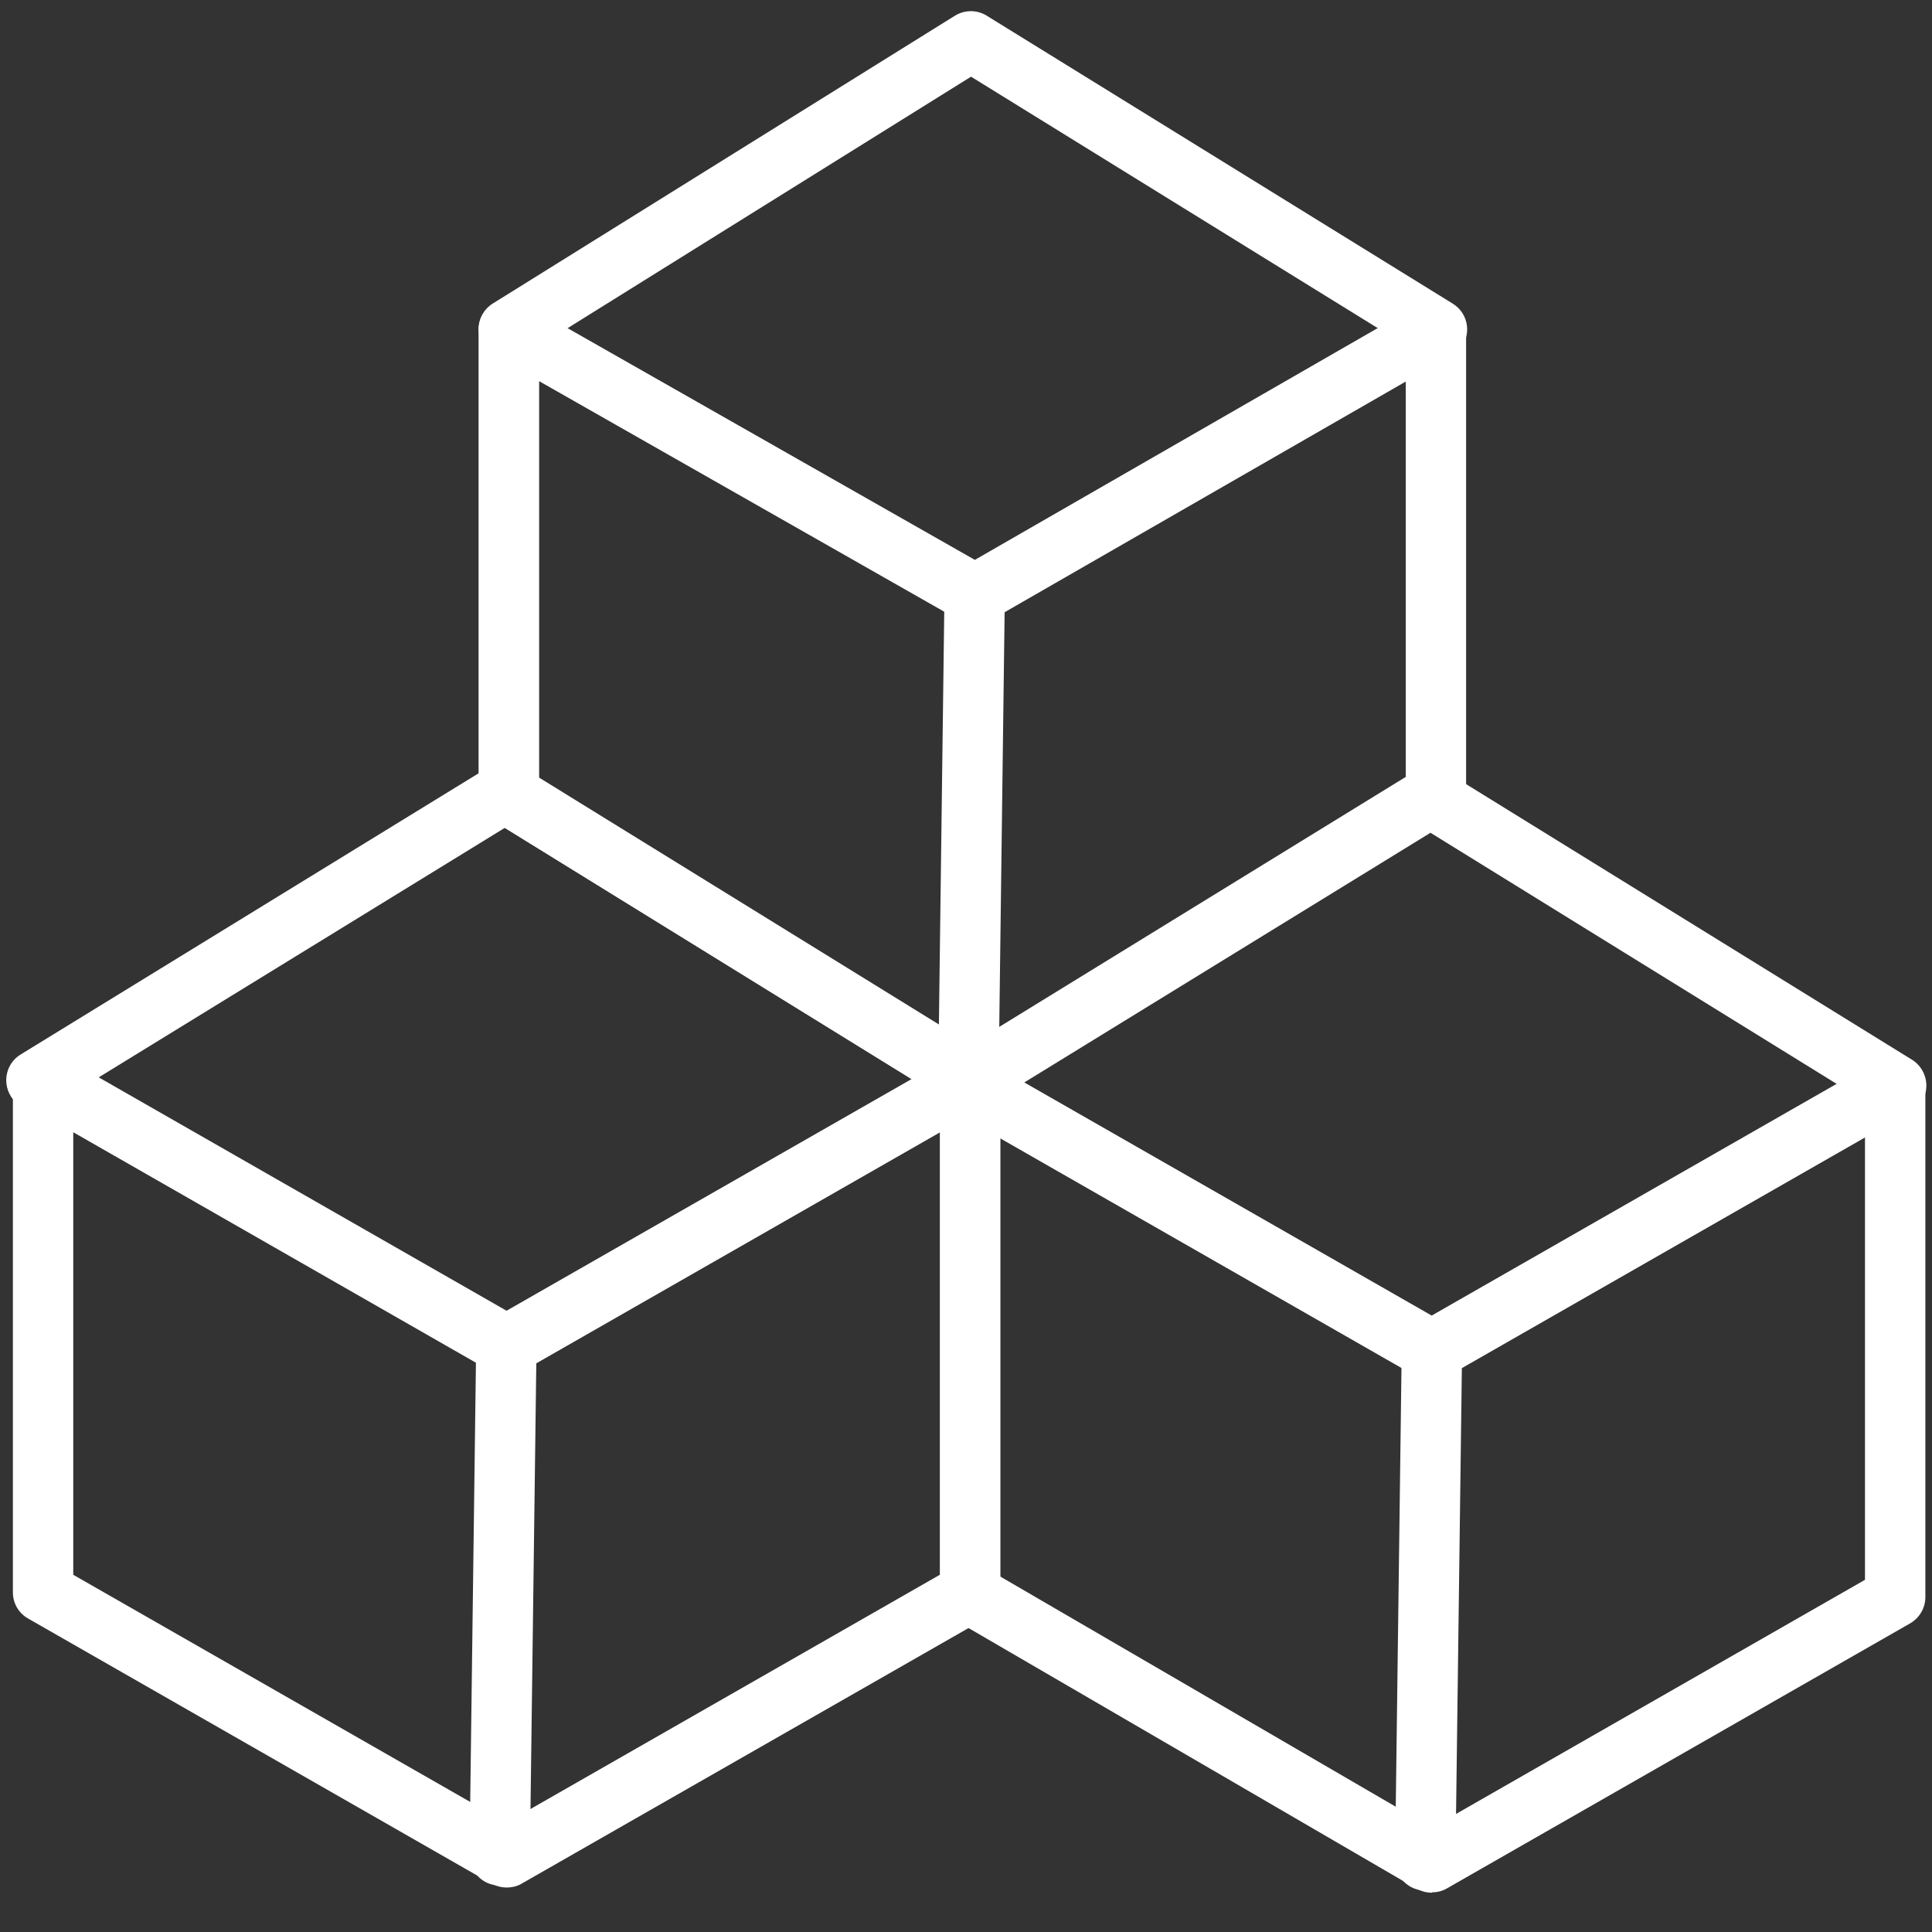 <?xml version="1.0" encoding="UTF-8"?>
<svg id="Layer_1" data-name="Layer 1" xmlns="http://www.w3.org/2000/svg" viewBox="0 0 96 96">
  <rect x="0" y="0" width="96" height="96" fill="#333333" stroke="none"/>
  <defs>
    <style>
      .cls-1 {
        fill: #fff;
      }
    </style>
  </defs>
  <path class="cls-1" d="M25.17,93.79c-.24,0-.48-.06-.7-.17l-.1-.05L1.39,80.42c-.47-.27-.75-.76-.75-1.3v-25.44c0-.54.29-1.03.75-1.3.46-.27,1.03-.27,1.5,0l22.28,12.75,22.29-12.75c.47-.26,1.03-.26,1.5,0,.46.27.75.76.75,1.3v25.44c0,.54-.29,1.03-.75,1.3l-23.08,13.2c-.22.12-.46.17-.7.17ZM3.64,78.25l21.53,12.32,21.53-12.32v-21.98l-20.78,11.89c-.46.26-1.03.26-1.49,0L3.64,56.26v21.98Z"/>
  <path class="cls-1" d="M48.25,55.17c-.21,0-.42-.04-.61-.13-.53-.23-.9-.76-.9-1.37,0-.83.67-1.5,1.5-1.5h0c.23,0,.46.05.67.16.74.37,1.05,1.27.68,2.02-.26.53-.79.83-1.34.83Z"/>
  <path class="cls-1" d="M1.81,55.17c-.5,0-1-.25-1.28-.71-.43-.71-.21-1.63.49-2.06l23.29-14.3c.49-.3,1.1-.3,1.58,0l.18.12c.7.44.91,1.37.47,2.07-.27.44-.74.68-1.22.7L2.6,54.95c-.25.15-.52.22-.78.22Z"/>
  <path class="cls-1" d="M24.83,93.69h-.02c-.83-.01-1.49-.69-1.48-1.52l.33-25.33c.01-.82.68-1.48,1.5-1.48h.02c.83.01,1.49.69,1.48,1.52l-.33,25.33c-.01.82-.68,1.48-1.5,1.48Z"/>
  <path class="cls-1" d="M71.15,94.05c-.24,0-.48-.06-.7-.17l-.1-.05-22.94-13.35c-.46-.27-.75-.76-.75-1.3v-.22c0-.83.67-1.5,1.5-1.5.55,0,1.03.29,1.29.73l21.7,12.63,21.52-12.32v-21.98l-20.78,11.89c-.46.26-1.03.26-1.49,0l-22.96-13.14c-.72-.41-.97-1.33-.56-2.05.41-.72,1.33-.97,2.05-.56l22.21,12.71,22.28-12.75c.46-.26,1.03-.26,1.5,0,.46.27.75.76.75,1.3v25.44c0,.54-.29,1.03-.75,1.3l-23.07,13.2c-.22.12-.46.17-.7.17Z"/>
  <path class="cls-1" d="M94.24,55.43c-.27,0-.54-.07-.79-.22l-22.37-13.83-22.06,13.56c-.16.1-.33.16-.5.2-.62.13-1.29-.15-1.62-.73-.41-.72-.17-1.63.55-2.03.02,0,.04-.02.05-.03l22.78-14.01c.48-.3,1.09-.3,1.57,0l.25.16,22.91,14.16c.7.44.92,1.36.49,2.07-.28.46-.78.71-1.28.71Z"/>
  <path class="cls-1" d="M47.99,55.31c-.83,0-1.5-.67-1.5-1.5h0c0-.83.67-1.51,1.5-1.51s1.5.67,1.5,1.5-.67,1.5-1.5,1.5Z"/>
  <path class="cls-1" d="M70.82,93.94h-.02c-.83-.01-1.49-.69-1.48-1.52l.33-25.33c.01-.82.68-1.48,1.5-1.48h.02c.83.01,1.49.69,1.48,1.52l-.33,25.33c-.01.82-.68,1.48-1.5,1.48Z"/>
  <path class="cls-1" d="M47.11,55.8c-.52,0-1.02-.27-1.3-.75-.41-.72-.17-1.63.55-2.05l.88-.51c.71-.41,1.63-.17,2.05.55.41.72.17,1.63-.55,2.05l-.88.51c-.24.14-.49.2-.75.2Z"/>
  <path class="cls-1" d="M48,55.02c-.27,0-.54-.07-.79-.22l-22.72-14.03c-.71-.44-.92-1.36-.49-2.06.44-.71,1.36-.92,2.06-.49l22.72,14.03c.71.44.92,1.36.49,2.06-.28.46-.78.71-1.28.71Z"/>
  <path class="cls-1" d="M48.17,56.41c-.24,0-.49-.06-.72-.2l-.07-.04c-.72-.41-.96-1.33-.55-2.05.41-.72,1.33-.96,2.05-.55.72.41,1,1.35.58,2.07-.28.49-.78.76-1.29.76Z"/>
  <path class="cls-1" d="M47.11,55.8c-.52,0-1.02-.27-1.3-.75-.41-.72-.17-1.63.55-2.05l.88-.51c.71-.41,1.63-.17,2.05.55.41.72.17,1.63-.55,2.05l-.88.51c-.24.14-.49.2-.75.2Z"/>
  <path class="cls-1" d="M48,55.02c-.27,0-.54-.07-.79-.22l-22.72-14.03c-.44-.27-.71-.76-.71-1.28v-23.12c0-.53.28-1.03.75-1.3s1.03-.27,1.5,0l22.41,12.75,22.16-12.75c.46-.27,1.04-.27,1.5,0,.46.27.75.76.75,1.3v23.41c0,.83-.67,1.5-1.5,1.5s-1.5-.67-1.5-1.5v-20.82l-20.66,11.88c-.46.27-1.03.27-1.49,0l-20.91-11.9v19.7l22.01,13.59c.71.44.92,1.36.49,2.06-.28.46-.78.71-1.28.71Z"/>
  <path class="cls-1" d="M25.28,17.86c-.5,0-.99-.25-1.27-.71-.44-.7-.22-1.63.48-2.07L47.45.78c.49-.3,1.1-.3,1.58,0l23.16,14.31c.71.44.92,1.36.49,2.06-.44.71-1.36.92-2.06.49L48.25,3.81l-22.17,13.82c-.25.15-.52.23-.79.23Z"/>
  <path class="cls-1" d="M48.12,55.02h-.02c-.83-.01-1.49-.69-1.48-1.52l.31-23.98c.01-.82.68-1.48,1.5-1.48h.02c.83.01,1.49.69,1.48,1.52l-.31,23.98c-.01.82-.68,1.48-1.5,1.48Z"/>
  <path class="cls-1" d="M47.99,55.3c-.83,0-1.5-.66-1.5-1.49h0c0-.83.67-1.51,1.5-1.51s1.5.66,1.5,1.49-.67,1.51-1.5,1.51Z"/>
</svg>